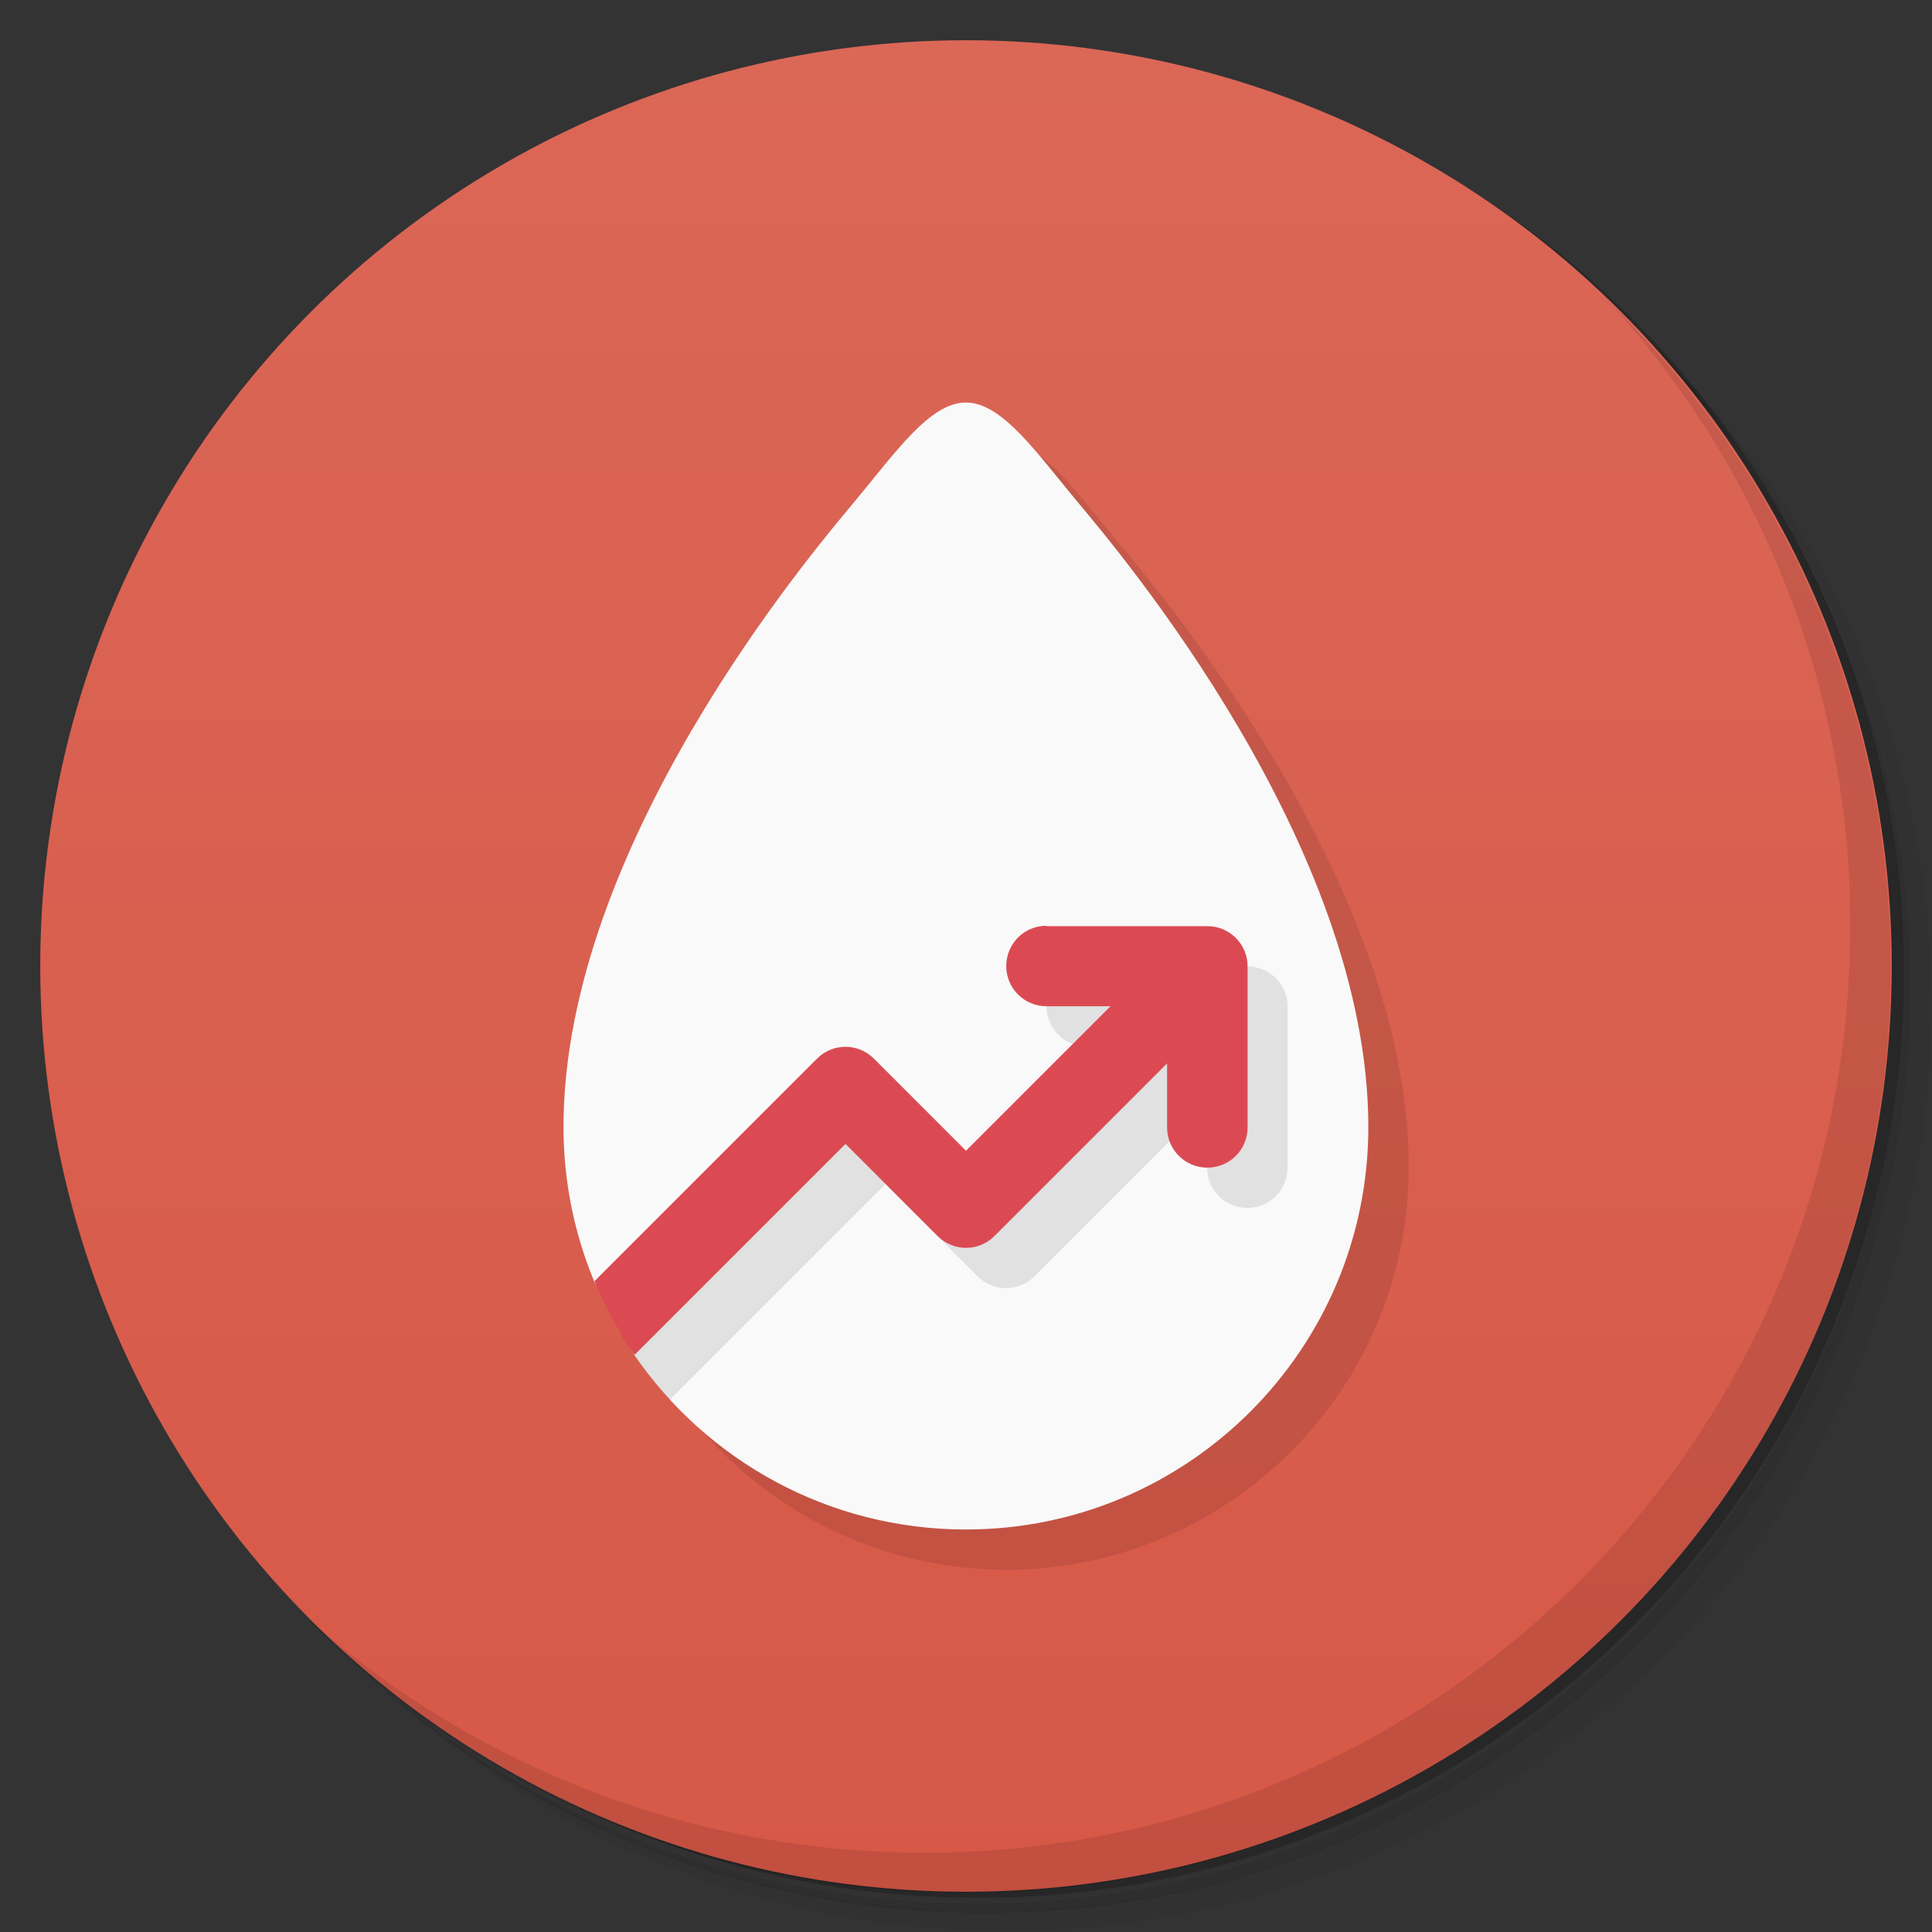 <?xml version="1.0" encoding="UTF-8"?>
<svg version="1.1" viewBox="0 0 48 48" xmlns="http://www.w3.org/2000/svg">
 <rect x="0" y="0" width="48" height="48" fill="#333333" stroke="none"/>
 <defs>
  <linearGradient id="bg" x2="0" y1="1" y2="47" gradientUnits="userSpaceOnUse">
   <stop style="stop-color:#db6757" offset="0"/>
   <stop style="stop-color:#d75847" offset="1"/>
  </linearGradient>
 </defs>
 <path d="m36.3 5c5.86 4.06 9.69 10.8 9.69 18.5 0 12.4-10.1 22.5-22.5 22.5-7.67 0-14.4-3.83-18.5-9.69 1.04 1.82 2.31 3.5 3.78 4.97 4.08 3.71 9.51 5.97 15.5 5.97 12.7 0 23-10.3 23-23 0-5.95-2.26-11.4-5.97-15.5-1.47-1.48-3.15-2.74-4.97-3.78zm4.97 3.78c3.85 4.11 6.22 9.64 6.22 15.7 0 12.7-10.3 23-23 23-6.08 0-11.6-2.36-15.7-6.22 4.16 4.14 9.88 6.72 16.2 6.72 12.7 0 23-10.3 23-23 0-6.34-2.58-12.1-6.72-16.2z" style="opacity:.05"/>
 <path d="m41.3 8.78c3.71 4.08 5.97 9.51 5.97 15.5 0 12.7-10.3 23-23 23-5.95 0-11.4-2.26-15.5-5.97 4.11 3.85 9.64 6.22 15.7 6.22 12.7 0 23-10.3 23-23 0-6.08-2.36-11.6-6.22-15.7z" style="opacity:.1"/>
 <path d="m31.2 2.38c8.62 3.15 14.8 11.4 14.8 21.1 0 12.4-10.1 22.5-22.5 22.5-9.71 0-18-6.14-21.1-14.8a23 23 0 0 0 44.9-7 23 23 0 0 0-16-21.9z" style="opacity:.2"/>
 <circle cx="24" cy="24" r="23" style="fill:url(#bg)"/>
 <path d="m40 7.53c3.71 4.08 5.97 9.51 5.97 15.5 0 12.7-10.3 23-23 23-5.95 0-11.4-2.26-15.5-5.97 4.18 4.29 10 6.97 16.5 6.97 12.7 0 23-10.3 23-23 0-6.46-2.68-12.3-6.97-16.5z" style="opacity:.1"/>
 <path d="m25 11-10 18c0 5.52 4.48 10 10 10s10-4.48 10-10c0-7-6.2-14.3-7.2-15.5-1.05-1.26-1.9-2.5-2.8-2.5z" style="opacity:.1"/>
 <path d="m24 10c-0.9 0-1.75 1.24-2.8 2.5-1 1.2-7.2 8.5-7.2 15.5 0 1.36 0.271 2.65 0.76 3.83l0.996 1.83c1.8 2.62 4.82 4.34 8.24 4.34 5.52 0 10-4.48 10-10 0-7-6.2-14.3-7.2-15.5-1.05-1.26-1.9-2.5-2.8-2.5z" style="fill:#f9f9f9"/>
 <path d="m27 24c-0.554 0-1 0.446-1 1s0.446 1 1 1h1.59l-3.59 3.59-3.71-2.29-5.86 5.86c0.349 0.579 0.757 1.12 1.21 1.62l5.36-5.36 2.29 2.29c0.391 0.39 1.02 0.39 1.41 0l4.29-4.29v1.59c0 0.554 0.446 1 1 1s1-0.446 1-1v-4c0-0.554-0.446-1-1-1z" style="opacity:.1"/>
 <path d="m26 23c-0.554 0-1 0.446-1 1s0.446 1 1 1h1.59l-3.59 3.59-2.29-2.29c-0.391-0.39-1.02-0.39-1.41 0l-5.53 5.53c0.269 0.648 0.604 1.26 0.996 1.83l5.24-5.24 2.29 2.29c0.391 0.39 1.02 0.39 1.41 0l4.29-4.29v1.59c0 0.554 0.446 1 1 1s1-0.446 1-1v-4c0-0.554-0.446-1-1-1h-4z" style="fill:#db4a53"/>
</svg>
